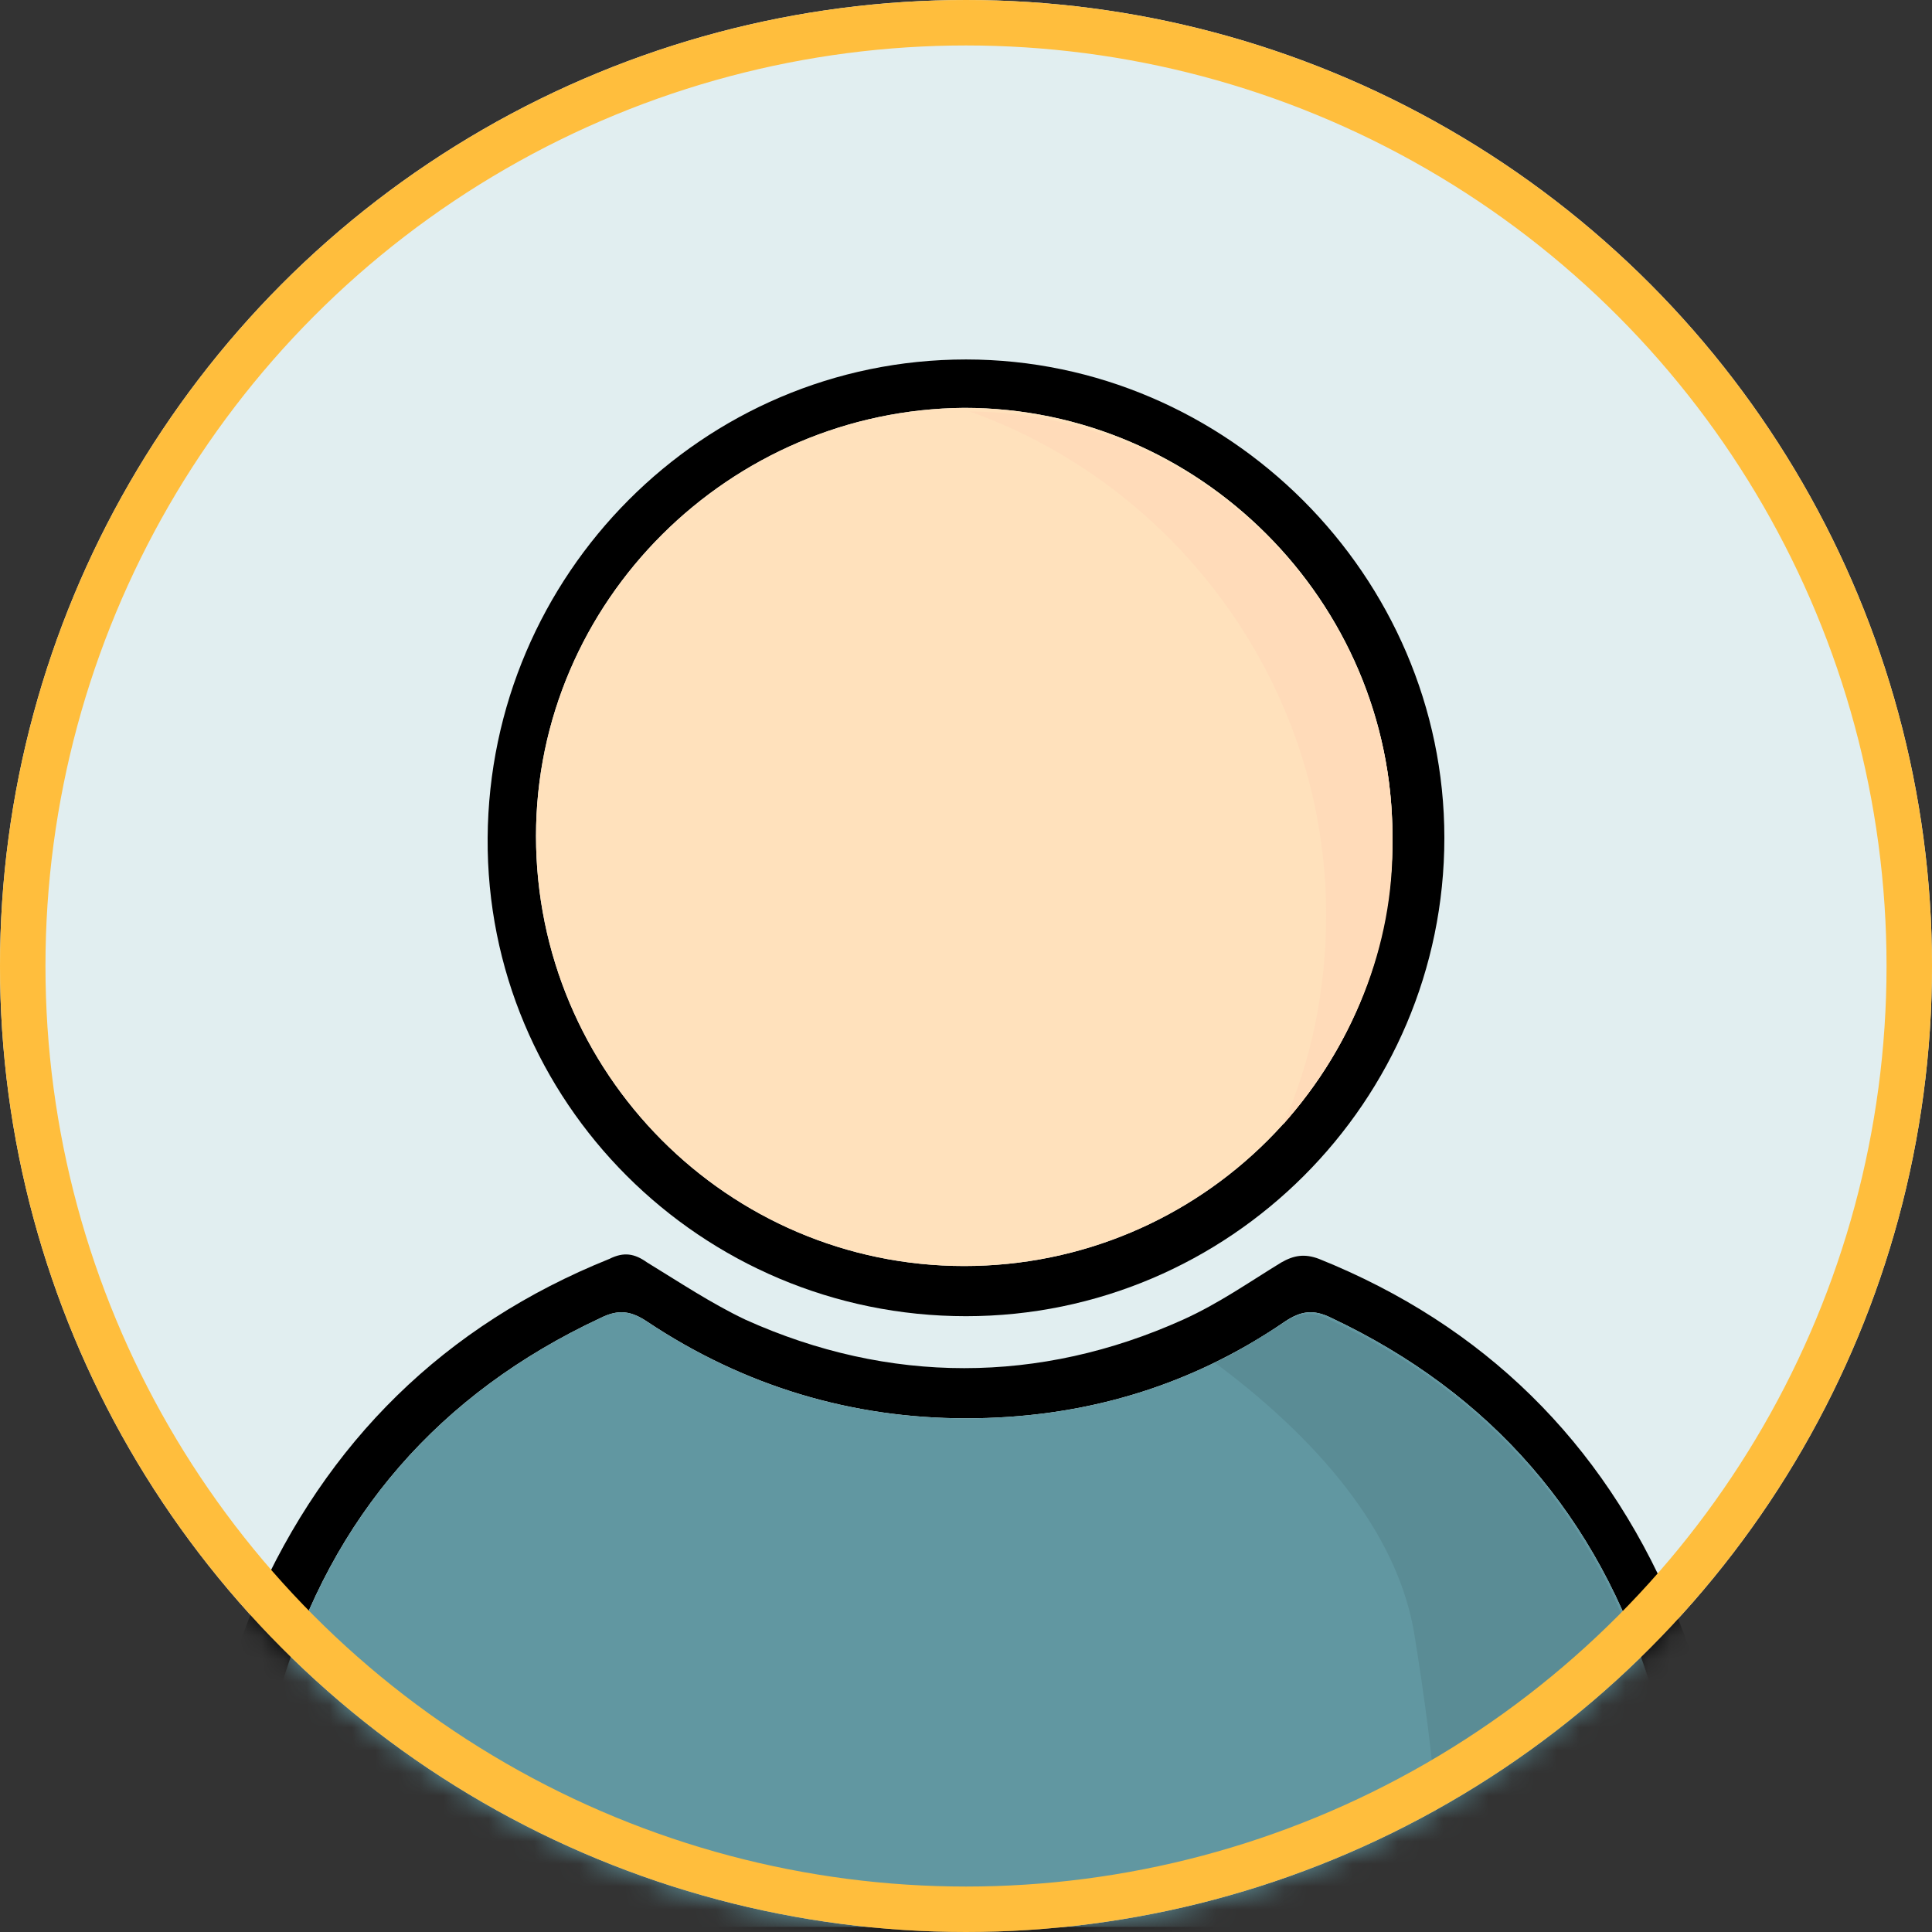 <?xml version="1.0" encoding="UTF-8"?>
<svg width="85px" height="85px" viewBox="0 0 85 85" version="1.1" xmlns="http://www.w3.org/2000/svg" xmlns:xlink="http://www.w3.org/1999/xlink">
    <rect x="0" y="0" width="85" height="85" fill="#333333" stroke="none"/>
    <!-- Generator: Sketch 53.2 (72643) - https://sketchapp.com -->
    <title>icon/big/avatarNotary</title>
    <desc>Created with Sketch.</desc>
    <defs>
        <circle id="path-1" cx="42.5" cy="43" r="42.5"></circle>
        <circle id="path-3" cx="42.5" cy="42.5" r="42.5"></circle>
    </defs>
    <g id="icon/big/avatarNotary" stroke="none" stroke-width="1" fill="none" fill-rule="evenodd">
        <g id="Group-3" transform="translate(0, -0.5)">
            <mask id="mask-2" fill="white">
                <use xlink:href="#path-1"></use>
            </mask>
            <use id="Mask" fill="#E1EEF0" xlink:href="#path-1"></use>
            <g mask="url(#mask-2)">
                <g transform="translate(9, 16)">
                    <g id="UFUbTH_1_" stroke-width="1" fill="none" fill-rule="evenodd">
                        <g id="Group" fill="#000000" fill-rule="nonzero">
                            <path d="M64.556,55.098 C61.482,47.925 56.28,42.801 49.028,39.885 C48.398,39.648 47.925,39.727 47.373,40.042 C45.954,40.909 44.614,41.855 43.038,42.565 C39.885,43.984 36.653,44.693 33.421,44.693 C30.189,44.693 26.958,43.984 23.805,42.565 C22.307,41.855 20.888,40.909 19.469,40.042 C18.918,39.648 18.445,39.569 17.814,39.885 C10.562,42.801 5.36,47.925 2.207,55.098 C0.788,58.408 0.158,61.955 0.079,65.581 C0.079,66.212 0.394,71.245 0.867,71.561 L33.421,71.561 L65.975,71.561 C66.369,71.245 66.764,66.212 66.764,65.581 C66.685,61.955 66.054,58.408 64.556,55.098 Z M64.399,69.275 L33.421,69.275 L2.444,69.275 C2.365,69.196 2.365,64.399 2.365,64.32 C2.68,62.428 2.838,60.458 3.389,58.645 C5.596,51.235 10.326,45.796 17.42,42.486 C18.208,42.092 18.76,42.171 19.469,42.644 C23.726,45.481 28.455,46.9 33.5,46.9 C38.545,46.9 43.274,45.56 47.531,42.644 C48.24,42.171 48.792,42.092 49.58,42.486 C56.595,45.796 61.325,51.235 63.611,58.645 C64.162,60.458 64.32,62.428 64.635,64.32 C64.478,64.399 64.399,69.196 64.399,69.275 Z" id="Shape"></path>
                            <path d="M33.5,0.315 C21.913,0.315 12.533,9.774 12.454,21.361 C12.375,32.948 21.834,42.407 33.5,42.407 C45.087,42.407 54.546,32.948 54.546,21.361 C54.546,9.853 45.008,0.315 33.5,0.315 Z M33.421,40.2 C23.016,40.2 14.582,31.687 14.582,21.282 C14.582,10.956 23.095,2.522 33.421,2.444 C43.747,2.444 52.26,10.956 52.26,21.282 C52.339,31.766 43.826,40.2 33.421,40.2 Z" id="Shape"></path>
                        </g>
                        <path d="M64.399,69.275 L33.421,69.275 L2.444,69.275 C2.365,69.196 2.365,64.399 2.365,64.32 C2.68,62.428 2.838,60.458 3.389,58.645 C5.596,51.235 10.326,45.796 17.42,42.486 C18.208,42.092 18.76,42.171 19.469,42.644 C23.726,45.481 28.455,46.9 33.5,46.9 C38.545,46.9 43.274,45.56 47.531,42.644 C48.24,42.171 48.792,42.092 49.58,42.486 C56.595,45.796 61.325,51.235 63.611,58.645 C64.162,60.458 64.32,62.428 64.635,64.32 C64.478,64.399 64.399,69.196 64.399,69.275 Z" id="Path" fill="#6197A1" fill-rule="nonzero"></path>
                    </g>
                    <path d="M33.421,40.2 C23.016,40.2 14.582,31.687 14.582,21.282 C14.582,10.956 23.095,2.522 33.421,2.444 C43.747,2.444 52.26,10.956 52.26,21.282 C52.339,31.766 43.826,40.2 33.421,40.2 Z" id="Path" fill="#FFE1BC" fill-rule="nonzero"></path>
                    <path d="M47.452,33.973 C48.713,31.135 49.344,27.982 49.344,24.751 C49.344,14.582 42.722,5.833 33.658,2.601 C43.905,2.68 52.339,11.193 52.26,21.44 C52.339,26.169 50.447,30.584 47.452,33.973 Z" id="Path" fill="#FFDBB9" fill-rule="nonzero"></path>
                    <path d="M64.478,64.32 C64.478,64.399 64.478,64.478 64.399,64.635 L54.231,64.635 C54.073,62.113 53.679,59.196 53.206,56.28 C52.339,51.314 48.161,47.215 44.456,44.456 C45.481,43.984 46.427,43.353 47.452,42.722 C48.161,42.249 48.713,42.171 49.501,42.565 C56.595,45.875 61.246,51.314 63.532,58.724 C64.005,60.458 64.162,62.428 64.478,64.32 Z" id="Path" fill="#5A8C95" fill-rule="nonzero"></path>
                </g>
            </g>
        </g>
        <mask id="mask-4" fill="white">
            <use xlink:href="#path-3"></use>
        </mask>
        <circle stroke="#FFBE3D" stroke-width="2" cx="42.5" cy="42.5" r="41.5"></circle>
    </g>
</svg>